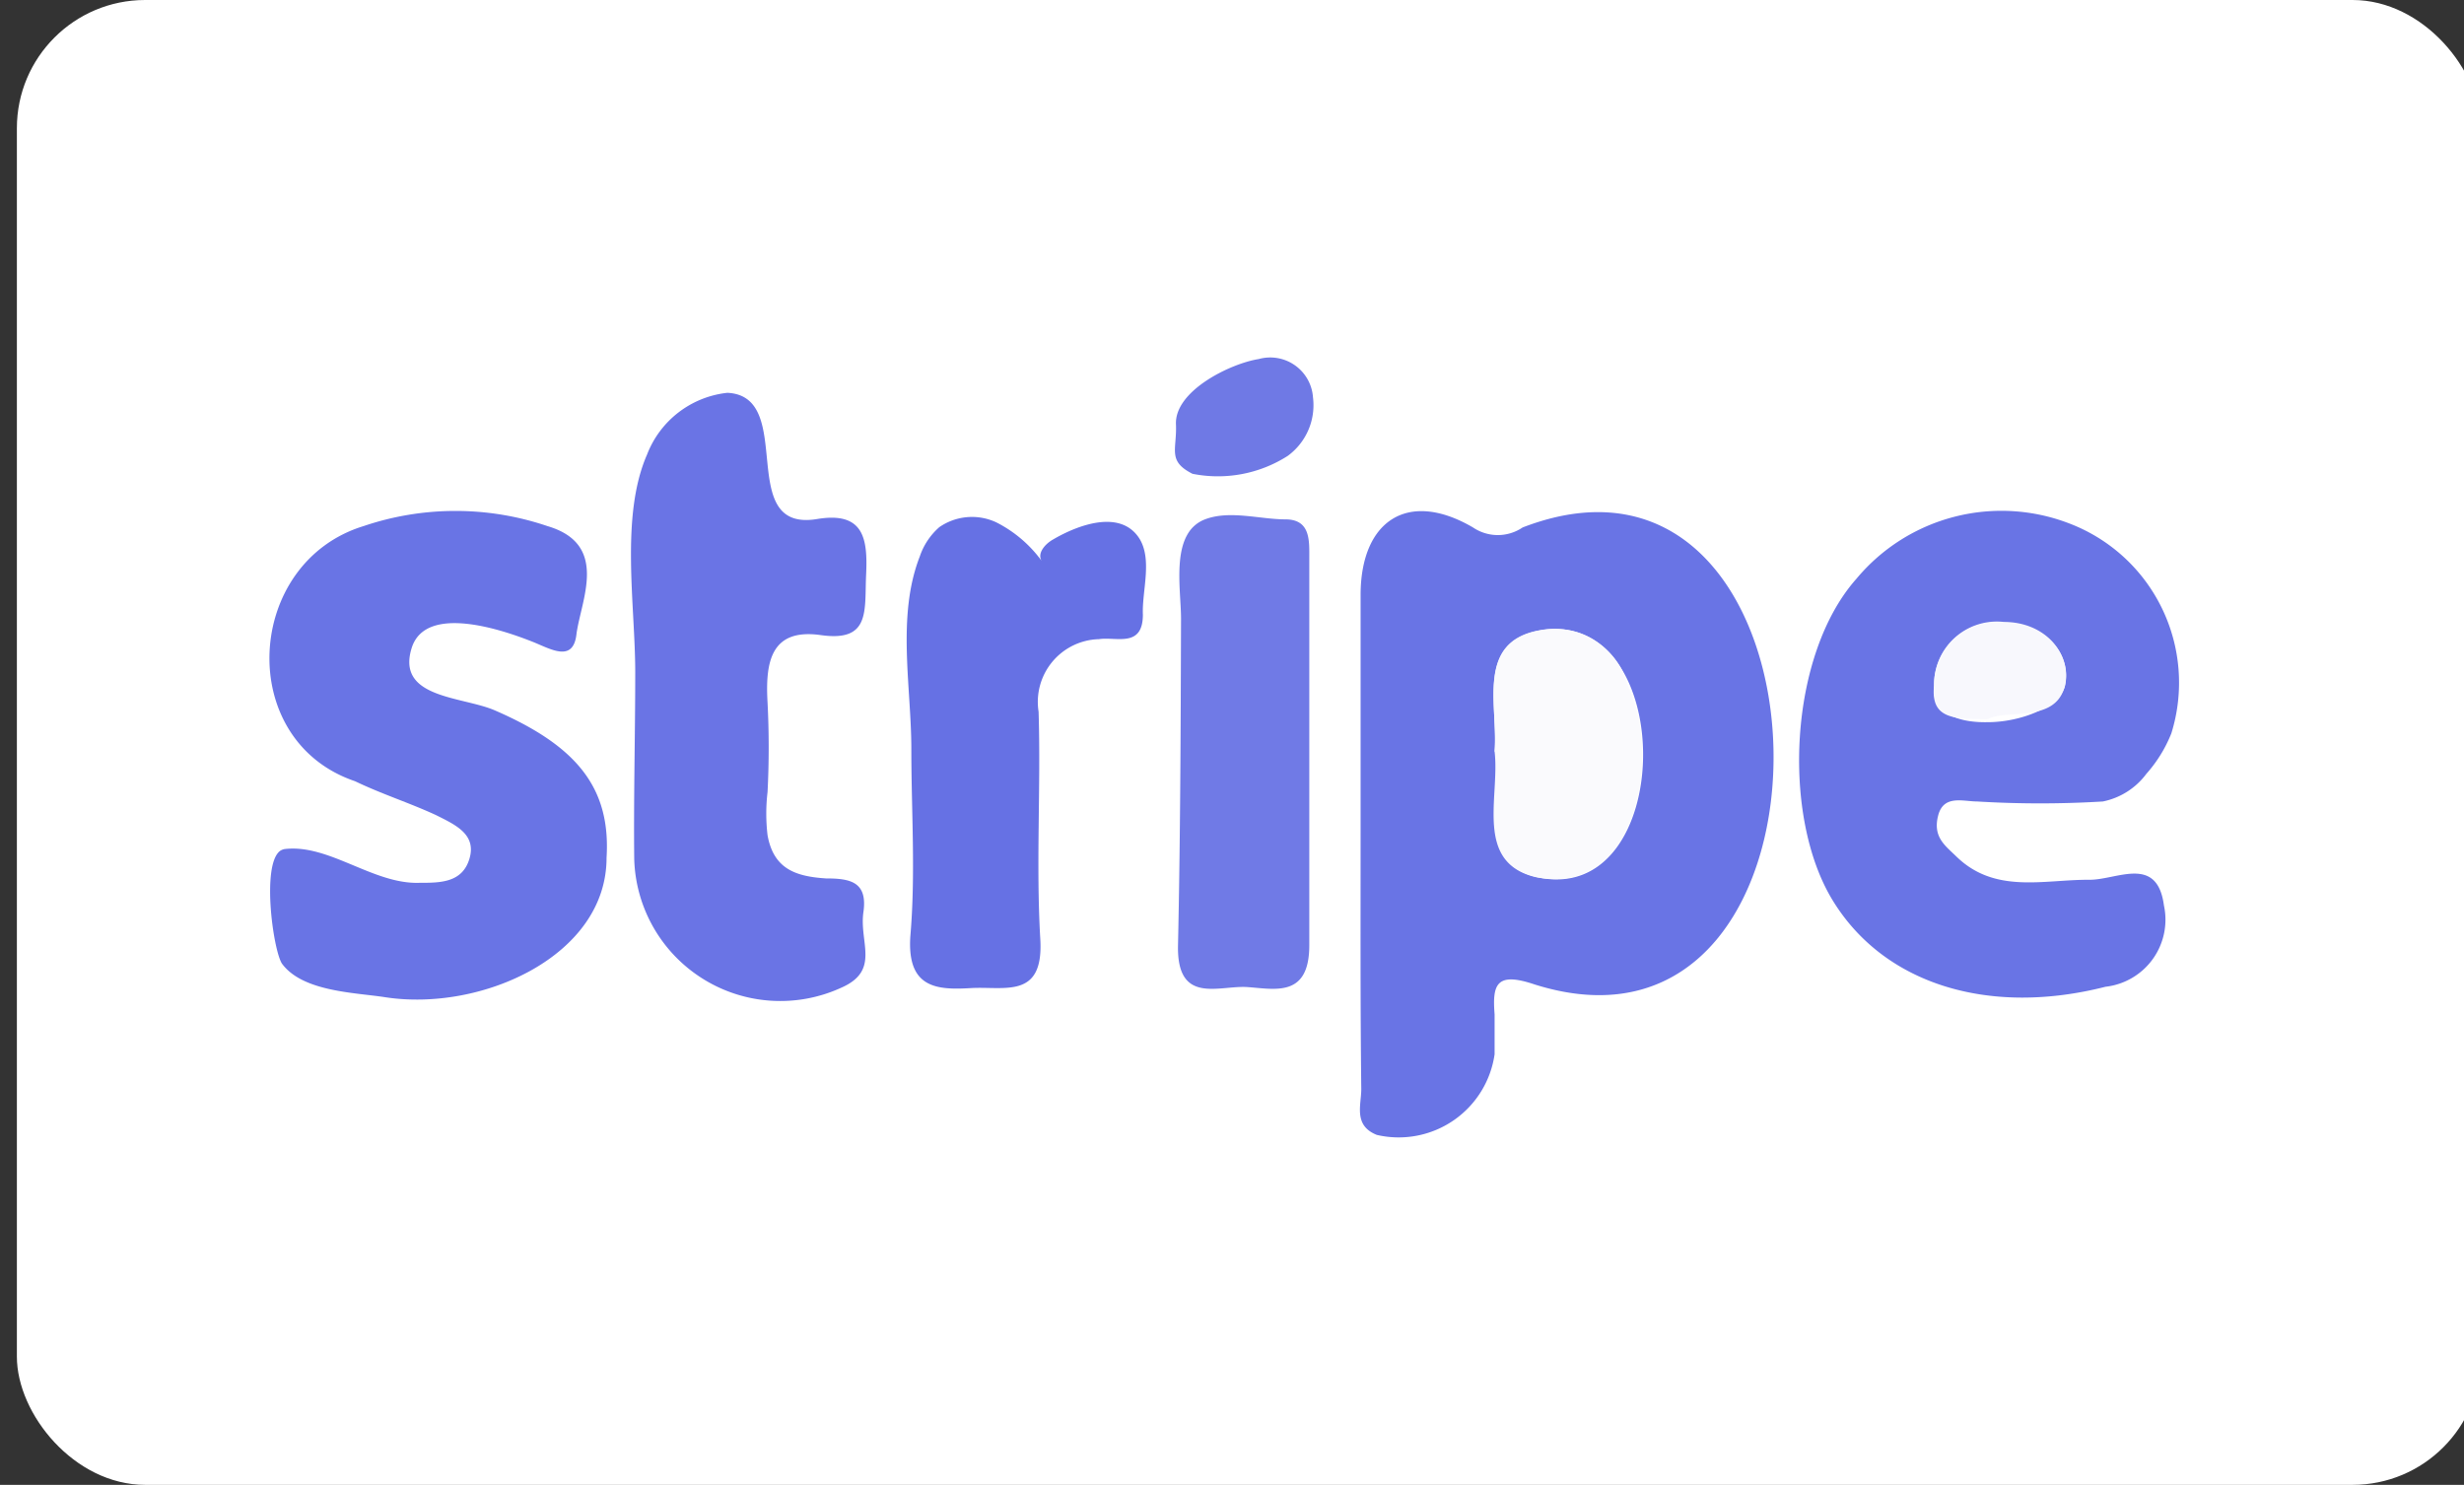 <svg id="Layer_1" data-name="Layer 1" xmlns="http://www.w3.org/2000/svg" viewBox="0 0 73 44"><rect x="0" y="0" width="73" height="44" fill="#333333" stroke="none"/><defs><style>.cls-1{fill:#fff;}.cls-2{fill:#6974e5;}.cls-3{fill:#6a74e5;}.cls-4{fill:#6671e4;}.cls-5{fill:#707ae6;}.cls-6{fill:#6f79e5;}.cls-7{fill:#fafafd;}.cls-8{fill:#f8f8fd;}</style></defs><rect class="cls-1" x="0.5" width="73" height="44" rx="3.8"/><path class="cls-2" d="M40.31,24.56V17.63c0-2.18,1.38-3.14,3.33-2a1.31,1.31,0,0,0,1.47,0c9.61-3.71,10.09,16.62.35,13.54-1.13-.38-1.25,0-1.18.89,0,.39,0,.79,0,1.18a2.87,2.87,0,0,1-3.49,2.39c-.7-.28-.46-.88-.46-1.36C40.3,29.71,40.31,27.14,40.31,24.56Zm4-2.29c.16,1.34-.61,3.28,1.21,3.72,4.15.94,4.22-7.95.16-7.32C43.7,19,44.39,20.89,44.28,22.27Z"/><path class="cls-2" d="M63.59,22.93a2.13,2.13,0,0,1-1.29.82,30.75,30.75,0,0,1-3.72,0c-.42,0-1-.21-1.16.42s.2.88.54,1.21c1.15,1.12,2.59.68,3.95.69.82,0,2-.74,2.2.76a2,2,0,0,1-1.73,2.41c-3.46.88-6.57-.07-8.09-2.57S53,19.4,55,17.15a5.59,5.59,0,0,1,6.33-1.63,5.05,5.05,0,0,1,3,6.21A4.05,4.05,0,0,1,63.59,22.93Zm-4.7-1.53c1,0,2.15-.47,2.29-1.08.21-.94-.59-1.85-1.81-1.87a1.86,1.86,0,0,0-2.07,1.88C57.21,21.12,58,21.42,58.89,21.4Z"/><path class="cls-2" d="M8.29,25.22a.35.35,0,0,1,.14-.06c1.32-.16,2.63,1.05,4,1,.61,0,1.27,0,1.48-.72s-.42-1-1-1.29c-.78-.36-1.6-.62-2.39-1-3.57-1.21-3.27-6.48.25-7.56a8.48,8.48,0,0,1,5.45,0c1.83.54,1,2.17.86,3.19-.09.86-.75.46-1.27.25-.85-.34-3.18-1.16-3.61.16-.48,1.51,1.49,1.44,2.46,1.86,2.42,1.05,3.44,2.29,3.31,4.37,0,2.91-3.71,4.57-6.56,4.13-.9-.14-2.45-.16-3.06-1C8.09,28.13,7.75,25.65,8.29,25.22Z"/><path class="cls-3" d="M18.82,19.92c0-2-.45-4.62.35-6.45a2.88,2.88,0,0,1,2.38-1.83c2.07.1.2,4.15,2.66,3.74,1.39-.23,1.5.59,1.45,1.65s.14,2-1.34,1.79-1.65.79-1.58,2a26,26,0,0,1,0,2.65,5.47,5.47,0,0,0,0,1.28c.18,1,.83,1.22,1.73,1.28.72,0,1.24.1,1.11,1s.51,1.73-.66,2.24a4.33,4.33,0,0,1-6.13-3.82C18.77,23.62,18.82,21.77,18.82,19.92Z"/><path class="cls-4" d="M27,22.2c0-1.85-.44-3.94.25-5.71a2,2,0,0,1,.58-.87,1.7,1.7,0,0,1,1.69-.14,3.77,3.77,0,0,1,1.34,1.14c-.14-.23.11-.51.35-.64.7-.41,2-.92,2.56,0,.37.63.06,1.55.09,2.23,0,1-.79.65-1.3.73a1.86,1.86,0,0,0-1.79,2.15c.07,2.24-.08,4.5.05,6.73.11,1.8-1.05,1.4-2.06,1.46s-1.89,0-1.79-1.53C27.13,25.9,27,24.05,27,22.2Z"/><path class="cls-5" d="M35.19,15.82a1,1,0,0,1,.51-.43c.73-.28,1.63,0,2.38,0s.71.63.71,1.15c0,3.82,0,7.65,0,11.47,0,1.55-1,1.3-1.83,1.24s-2.09.54-2.06-1.22c.07-3.21.08-6.43.09-9.65C35,17.69,34.78,16.5,35.19,15.82Z"/><path class="cls-6" d="M38.9,11.78a1.86,1.86,0,0,1-.75,1.73,3.84,3.84,0,0,1-2.82.53c-.75-.38-.46-.71-.49-1.46-.05-1,1.62-1.81,2.45-1.94A1.27,1.27,0,0,1,38.9,11.78Z"/><path class="cls-7" d="M44.28,22.27c.11-1.38-.58-3.28,1.37-3.6a2.25,2.25,0,0,1,2.58,1.65c1,2.08.27,6.28-2.74,5.67C43.67,25.55,44.44,23.61,44.28,22.27Z"/><path class="cls-8" d="M58.89,21.31c-1,0-1.7,0-1.59-1a1.86,1.86,0,0,1,2.07-1.88c1.22,0,2,.93,1.81,1.87C60.92,21.45,59.45,21,58.89,21.31Z"/></svg>